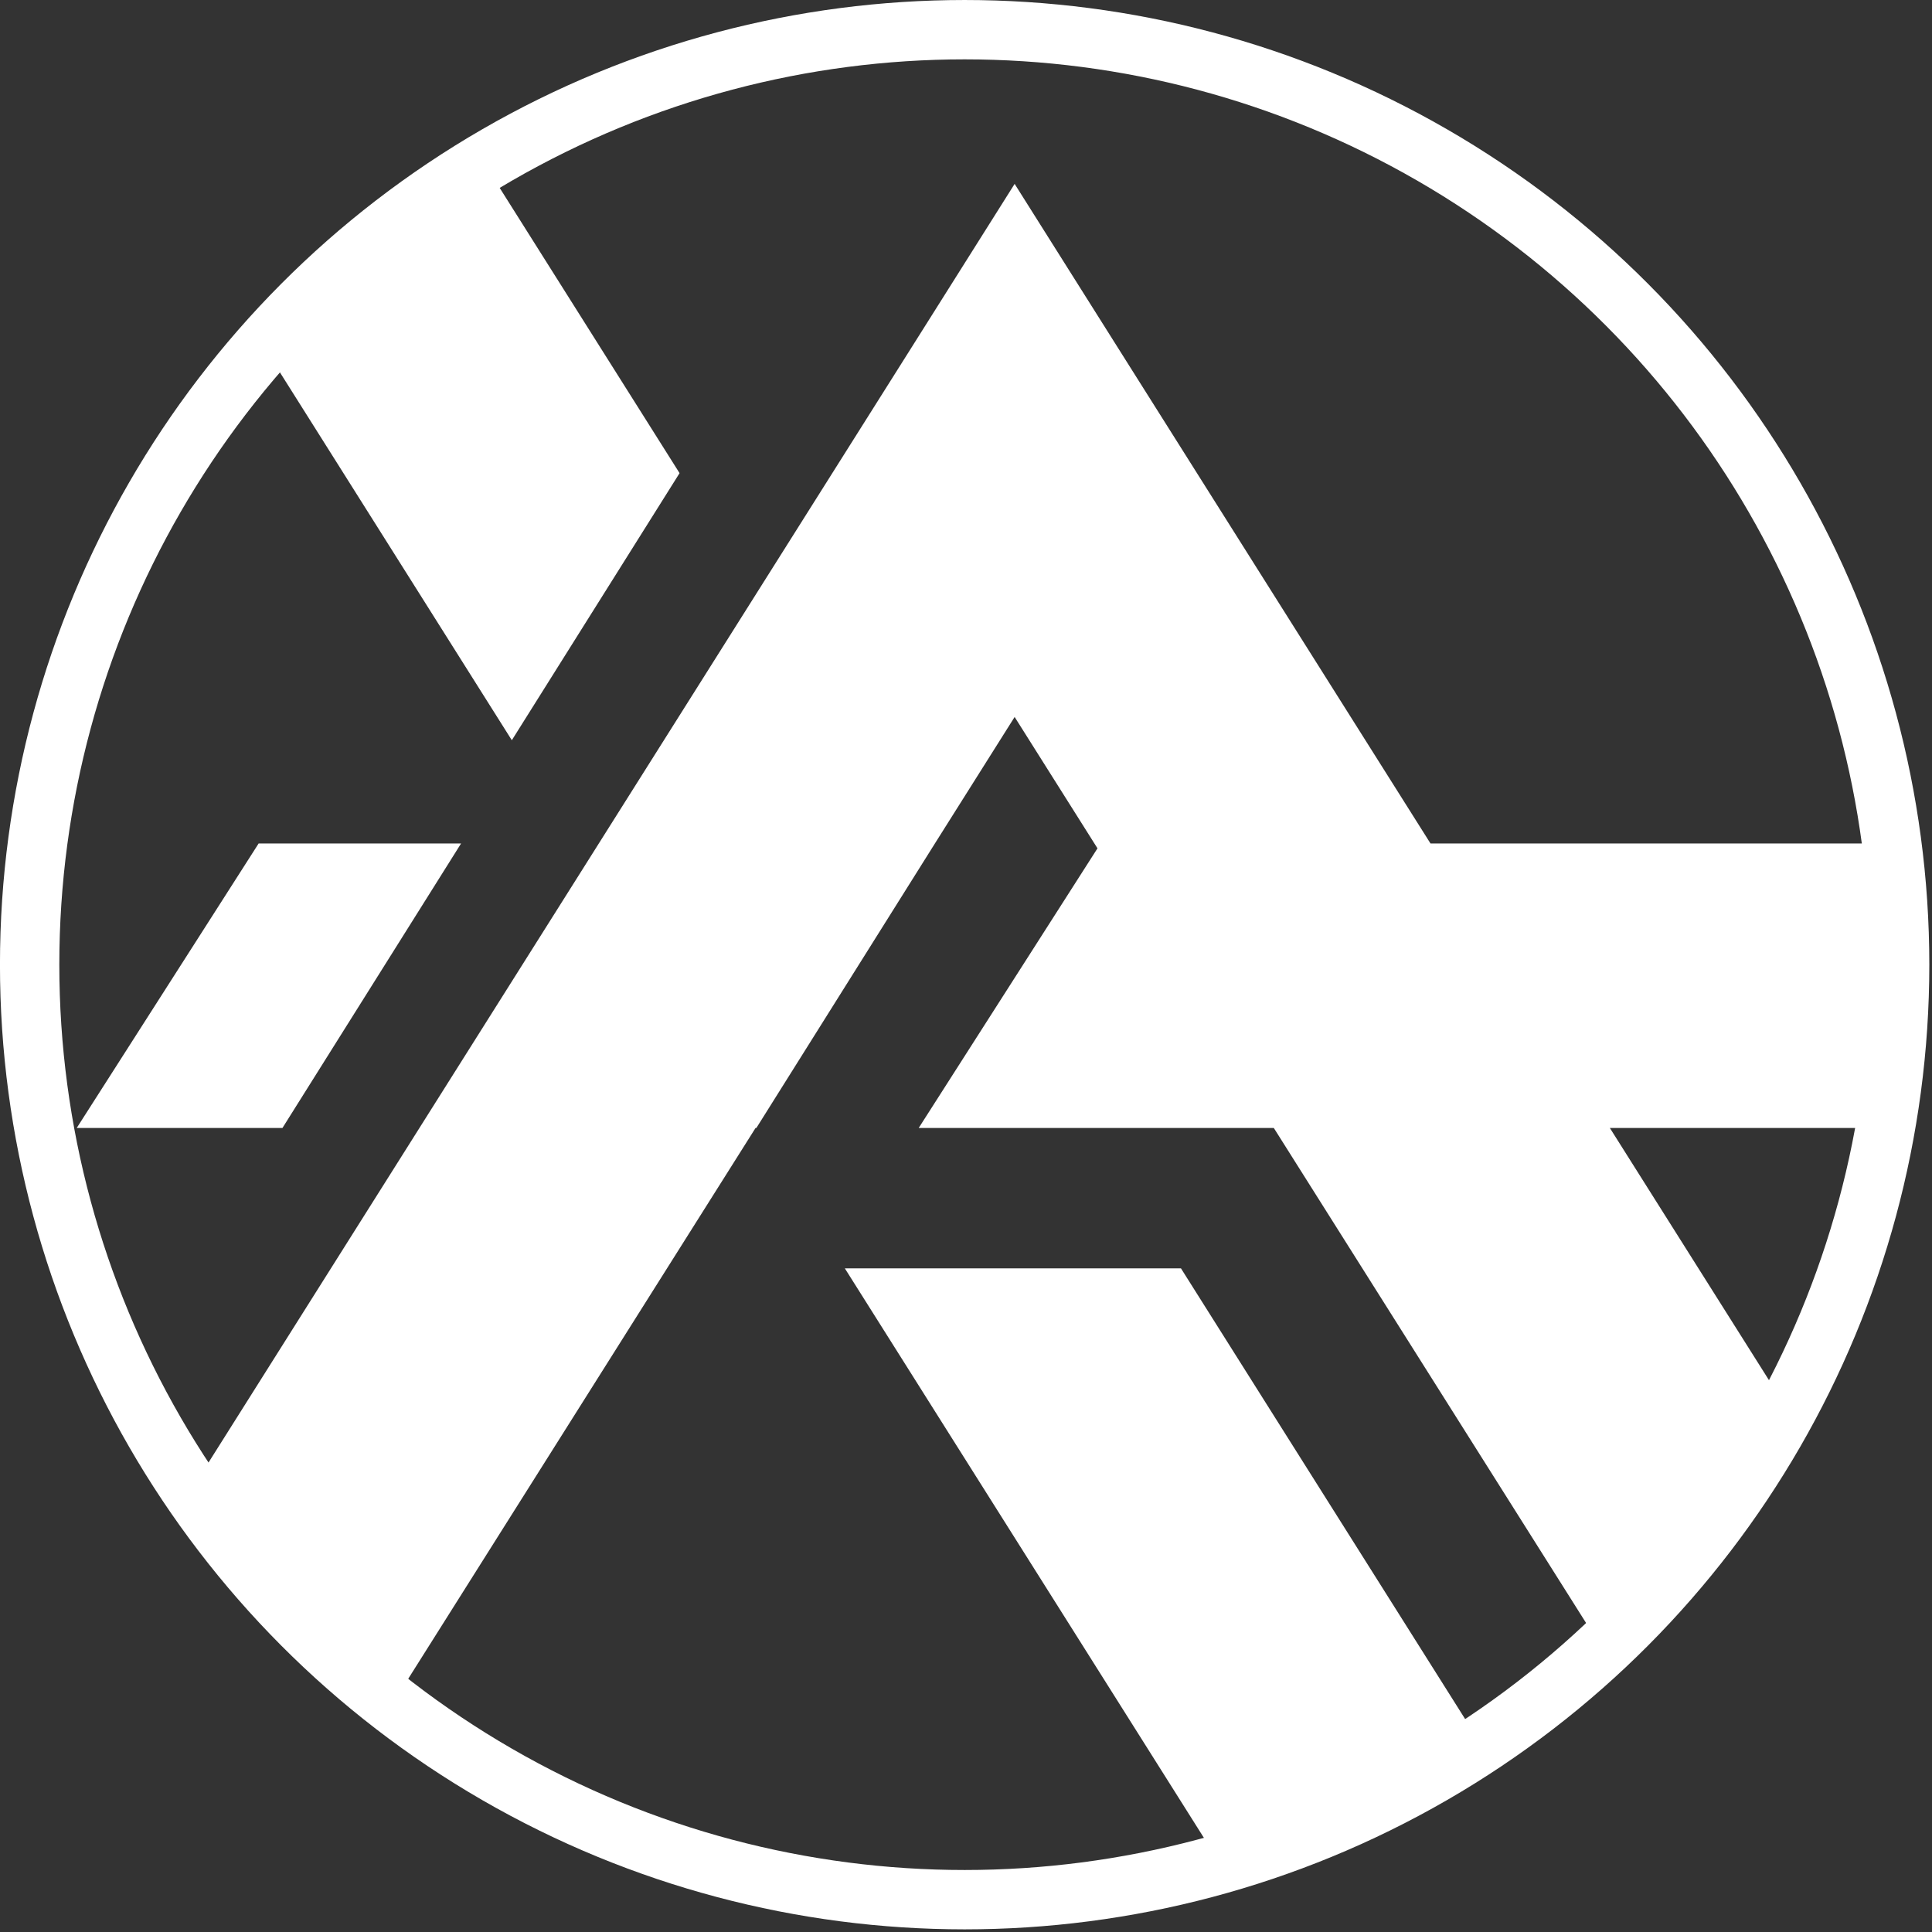 <?xml version="1.0" encoding="UTF-8" standalone="no"?>
<!DOCTYPE svg PUBLIC "-//W3C//DTD SVG 1.1//EN" "http://www.w3.org/Graphics/SVG/1.1/DTD/svg11.dtd">
<svg width="100%" height="100%" viewBox="0 0 236 236" version="1.1" xmlns="http://www.w3.org/2000/svg" xmlns:xlink="http://www.w3.org/1999/xlink" xml:space="preserve" xmlns:serif="http://www.serif.com/" style="fill-rule:evenodd;clip-rule:evenodd;stroke-linecap:round;stroke-linejoin:round;stroke-miterlimit:1.5;">
    <rect x="0" y="0" width="236" height="236" fill="#333333" stroke="none"/>
    <g transform="matrix(1,0,0,1,-1191.75,-810.485)">
        <g transform="matrix(1,0,0,1,-77.226,49.048)">
            <circle cx="1386.81" cy="879.276" r="114.213" style="fill:none;"/>
            <clipPath id="_clip1">
                <circle cx="1386.81" cy="879.276" r="114.213"/>
            </clipPath>
            <g clip-path="url(#_clip1)">
                <g transform="matrix(1,0,0,1,77.077,-29.566)">
                    <path d="M1526.02,1146.92L1567.32,1213.47L1526.94,1213.47L1505.56,1179.51L1526.02,1146.92ZM1200.07,997.094L1302.69,834.331L1315.84,813.466L1328.99,834.331L1366.64,894.038L1577.16,894.038L1601.27,928.791L1388.55,928.791L1484.17,1080.35L1463.69,1112.97L1347.5,928.791L1304.12,928.791L1325.96,894.631L1315.84,878.584L1306.1,894.038L1284.29,928.791L1284.19,928.791L1241.08,997.157L1336.31,1148.2L1379.47,1079.75L1295.1,945.94L1336.16,945.94L1463.69,1148.2L1558.95,997.117L1600,997.117L1515.82,1130.63L1495.29,1163.19L1463.69,1213.47L1430.06,1159.98L1400,1112.3L1369.94,1159.98L1336.31,1213.47L1302.69,1159.98L1200.07,997.221L1200,997.198L1200.03,997.157L1200,997.117L1200.07,997.094ZM1226.4,928.791L1201.27,928.791L1223.49,894.038L1248.22,894.038L1226.4,928.791ZM1274.91,848.799L1254.42,881.424L1211.58,813.468L1252.63,813.468L1274.91,848.799Z" style="fill:white;"/>
                </g>
            </g>
            <circle cx="1386.81" cy="879.276" r="114.213" style="fill:none;stroke:white;stroke-width:7.25px;"/>
        </g>
    </g>
</svg>
